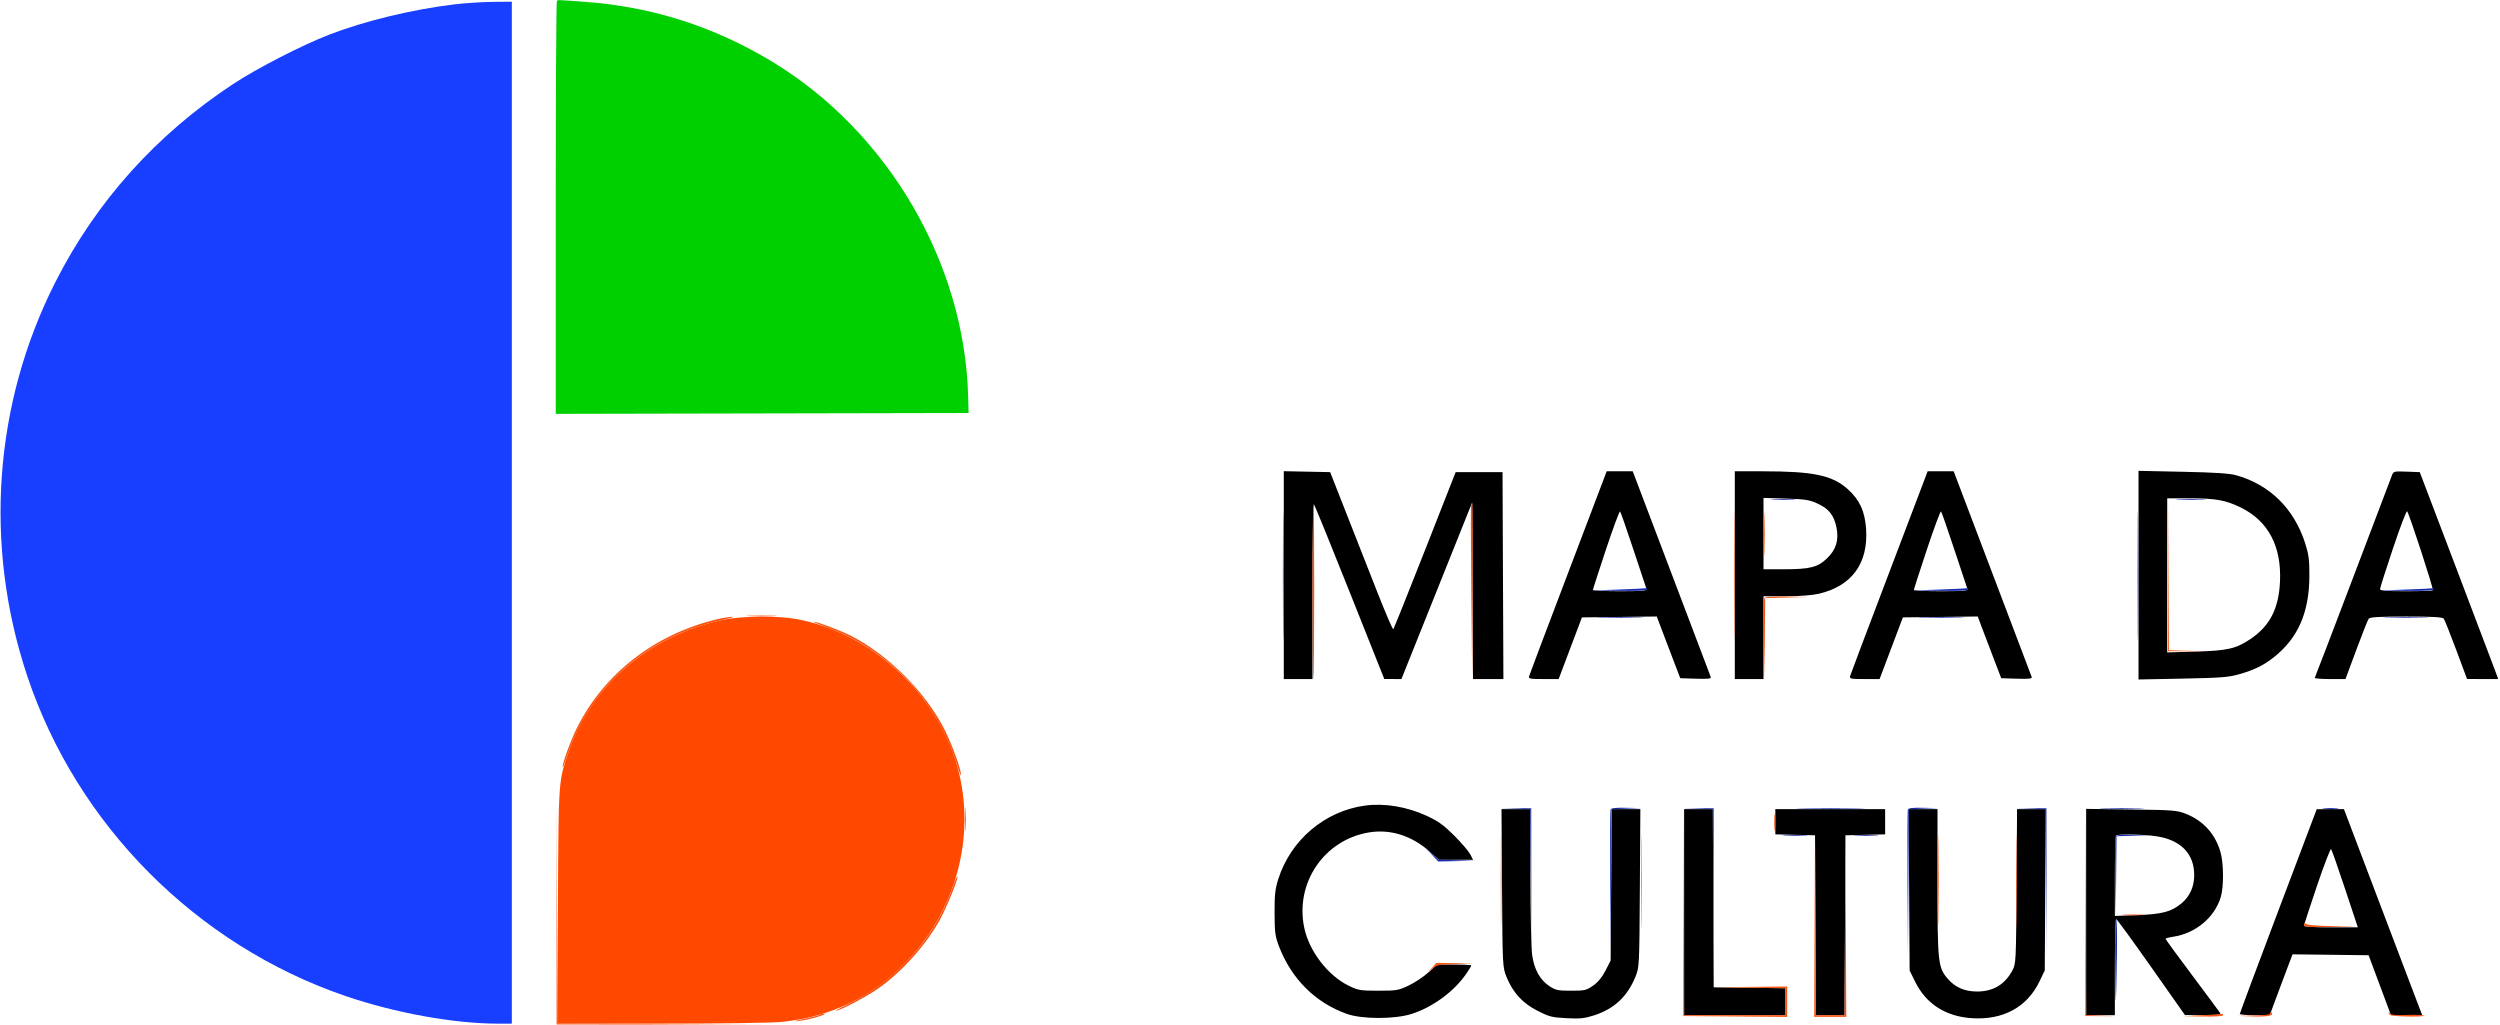 <svg xmlns="http://www.w3.org/2000/svg" width="1480" height="607" viewBox="0 0 1480 607" version="1.1"><path d="M 760 340.472 L 760 402 768.500 402 L 777 402 777 349.800 C 777 320.771, 777.380 298.022, 777.856 298.550 C 778.327 299.072, 787.890 322.557, 799.106 350.737 L 819.500 401.973 824.574 401.987 L 829.647 402 850.574 349.750 L 871.500 297.500 871.759 349.750 L 872.018 402 881.017 402 L 890.015 402 889.758 340.750 L 889.500 279.500 875.628 279.500 L 861.756 279.500 843.598 325.697 C 833.610 351.106, 825.167 372.166, 824.835 372.498 C 824.503 372.830, 820.288 363.066, 815.469 350.801 C 810.650 338.535, 802.374 317.475, 797.078 304 L 787.450 279.500 773.725 279.222 L 760 278.944 760 340.472 M 949.176 284.250 C 948.094 287.137, 937.880 314.025, 926.478 344 C 915.076 373.975, 905.527 399.288, 905.257 400.250 C 904.816 401.823, 905.674 402, 913.743 402 L 922.720 402 929.610 383.750 L 936.500 365.500 958.655 365.231 L 980.811 364.962 983.555 372.231 C 985.064 376.229, 988.193 384.450, 990.507 390.500 L 994.716 401.500 1003.980 401.789 C 1011.209 402.015, 1013.140 401.795, 1012.772 400.789 C 1012.513 400.080, 1002.013 372.387, 989.439 339.250 L 966.577 279 958.860 279 L 951.144 279 949.176 284.250 M 1027 340.500 L 1027 402 1035.500 402 L 1044 402 1044 377.500 L 1044 353 1057.250 352.985 C 1065.528 352.976, 1072.907 352.403, 1076.913 351.459 C 1096.269 346.896, 1106.004 333.571, 1104.743 313.365 C 1104.085 302.818, 1100.944 295.933, 1093.901 289.601 C 1084.753 281.376, 1073.613 279.023, 1043.750 279.008 L 1027 279 1027 340.500 M 1139.176 284.250 C 1138.094 287.137, 1127.880 314.025, 1116.478 344 C 1105.076 373.975, 1095.527 399.288, 1095.257 400.250 C 1094.816 401.823, 1095.674 402, 1103.743 402 L 1112.720 402 1119.610 383.750 L 1126.500 365.500 1148.655 365.231 L 1170.811 364.962 1173.555 372.231 C 1175.064 376.229, 1178.193 384.450, 1180.507 390.500 L 1184.716 401.500 1193.980 401.789 C 1201.209 402.015, 1203.140 401.795, 1202.772 400.789 C 1202.513 400.080, 1192.013 372.387, 1179.439 339.250 L 1156.577 279 1148.860 279 L 1141.144 279 1139.176 284.250 M 1266 340.492 L 1266 402.252 1292.250 401.733 C 1315.125 401.281, 1319.445 400.939, 1325.852 399.075 C 1334.846 396.459, 1340.049 393.883, 1346.227 388.990 C 1360.455 377.718, 1367.079 362.527, 1367.150 341 C 1367.183 331.325, 1366.781 328.230, 1364.620 321.500 C 1358.081 301.137, 1343.726 286.976, 1323.955 281.384 C 1319.962 280.255, 1311.462 279.693, 1292.250 279.287 L 1266 278.733 1266 340.492 M 1415.915 281.708 C 1415.328 283.244, 1404.938 310.600, 1392.826 342.500 C 1380.714 374.400, 1370.597 400.837, 1370.343 401.250 C 1370.090 401.663, 1374.077 402, 1379.205 402 L 1388.528 402 1394.925 384.750 C 1398.444 375.262, 1401.755 366.938, 1402.284 366.250 C 1402.999 365.319, 1408.675 365, 1424.500 365 C 1440.330 365, 1445.998 365.319, 1446.707 366.250 C 1447.231 366.938, 1450.548 375.258, 1454.080 384.741 L 1460.500 401.982 1469.729 401.991 L 1478.958 402 1476.448 395.250 C 1475.068 391.538, 1464.615 363.975, 1453.219 334 L 1432.500 279.500 1424.741 279.208 C 1417.062 278.919, 1416.972 278.944, 1415.915 281.708 M 1044 315.884 L 1044 337 1056.057 337 C 1071.469 337, 1076.095 335.837, 1081.546 330.595 C 1087.009 325.342, 1088.722 319.750, 1087.177 312.220 C 1085.694 304.997, 1082.717 301.222, 1076.091 298.162 C 1071.184 295.895, 1068.880 295.530, 1057.250 295.174 L 1044 294.768 1044 315.884 M 1283 340.615 L 1283 386.231 1299.750 385.746 C 1318.781 385.194, 1323.773 384.045, 1332.370 378.234 C 1343.726 370.560, 1348.980 360.361, 1349.753 344.494 C 1350.775 323.522, 1342.847 308.446, 1326.609 300.484 C 1317.526 296.030, 1311.753 295, 1295.864 295 L 1283 295 1283 340.615 M 950.726 325.299 C 946.477 338.085, 943 348.873, 943 349.273 C 943 349.673, 950.248 350, 959.107 350 C 971.571 350, 975.110 349.717, 974.754 348.750 C 974.501 348.063, 971.022 337.600, 967.022 325.500 C 963.023 313.400, 959.458 303.174, 959.101 302.776 C 958.743 302.377, 954.975 312.512, 950.726 325.299 M 1140.726 325.299 C 1136.477 338.085, 1133 348.873, 1133 349.273 C 1133 349.673, 1140.248 350, 1149.107 350 C 1161.571 350, 1165.110 349.717, 1164.754 348.750 C 1164.501 348.063, 1161.022 337.600, 1157.022 325.500 C 1153.023 313.400, 1149.458 303.174, 1149.101 302.776 C 1148.743 302.377, 1144.975 312.512, 1140.726 325.299 M 1416.634 324.692 C 1412.427 337.236, 1408.988 348.063, 1408.992 348.750 C 1408.998 349.695, 1412.738 350, 1424.333 350 C 1432.767 350, 1439.922 349.745, 1440.233 349.434 C 1440.834 348.832, 1426.259 304.067, 1425.015 302.692 C 1424.613 302.247, 1420.841 312.147, 1416.634 324.692 M 807.972 476.926 C 784.182 480.210, 764.065 497.313, 756.718 520.500 C 754.885 526.285, 754.508 529.757, 754.546 540.500 C 754.587 551.993, 754.891 554.282, 757.169 560.242 C 764.527 579.493, 778.701 593.603, 797.333 600.227 C 806.273 603.405, 825.519 603.439, 835.500 600.295 C 848.050 596.341, 860.742 587.049, 867.999 576.502 C 869.650 574.103, 871 571.883, 871 571.570 C 871 571.256, 866.454 571, 860.897 571 L 850.794 571 845.647 575.653 C 842.816 578.212, 837.575 581.699, 834 583.403 C 827.900 586.309, 826.792 586.500, 816 586.500 C 805.323 586.500, 804.070 586.291, 798.500 583.576 C 786.081 577.523, 775.003 563.096, 772.105 549.201 C 766.576 522.687, 783.896 497.190, 810.422 492.794 C 823.086 490.696, 835.780 494.703, 846.371 504.143 L 851.821 509 861.936 509 L 872.051 509 870.381 505.750 C 869.462 503.962, 865.223 499.006, 860.961 494.735 C 854.754 488.514, 851.550 486.196, 844.856 483.083 C 832.971 477.554, 819.595 475.322, 807.972 476.926 M 889.203 525.750 C 889.513 572.140, 889.533 572.545, 891.864 578.344 C 895.567 587.554, 901.336 593.861, 910.192 598.384 C 917.057 601.890, 918.730 602.317, 927.370 602.769 C 935.402 603.189, 938.033 602.918, 943.721 601.082 C 955.653 597.233, 963.452 589.930, 968.218 578.145 C 970.464 572.588, 970.505 571.771, 970.796 525.750 L 971.092 479 962.611 479 L 954.130 479 953.815 523.823 L 953.500 568.646 950.487 574.534 C 948.474 578.470, 946.041 581.430, 943.151 583.461 C 939.134 586.284, 938.208 586.500, 930.091 586.500 C 922.251 586.500, 920.931 586.220, 917.232 583.772 C 911.682 580.100, 908.276 573.975, 907.045 565.455 C 906.492 561.630, 906.031 540.612, 906.020 518.750 L 906 479 897.446 479 L 888.891 479 889.203 525.750 M 997 540 L 997 601 1027 601 L 1057 601 1057 593.020 L 1057 585.040 1035.750 584.770 L 1014.500 584.500 1014.241 531.750 L 1013.982 479 1005.491 479 L 997 479 997 540 M 1051 486.468 L 1051 493.937 1062.750 494.218 L 1074.500 494.500 1074.759 547.750 L 1075.018 601 1083.500 601 L 1091.982 601 1092.241 547.750 L 1092.500 494.500 1104.250 494.218 L 1116 493.937 1116 486.468 L 1116 479 1083.500 479 L 1051 479 1051 486.468 M 1130.205 526.773 L 1130.500 574.547 1133.774 581.195 C 1140.233 594.311, 1151.858 601.778, 1167.359 602.768 C 1185.892 603.951, 1200.040 596.255, 1207.375 581 L 1210.500 574.500 1210.787 526.750 L 1211.074 479 1202.584 479 L 1194.094 479 1193.797 524.750 C 1193.507 569.429, 1193.449 570.594, 1191.342 574.500 C 1186.796 582.924, 1179.892 587.015, 1170.282 586.978 C 1163.160 586.951, 1157.564 584.545, 1153.284 579.671 C 1147.270 572.821, 1147 570.358, 1147 522.318 L 1147 479 1138.455 479 L 1129.909 479 1130.205 526.773 M 1235 539.927 L 1235 601 1243.500 601 L 1252 601 1252 572.500 C 1252 556.825, 1252.338 544.019, 1252.750 544.041 C 1253.162 544.064, 1262.500 556.872, 1273.500 572.503 L 1293.500 600.924 1304.309 600.962 C 1312.700 600.991, 1314.949 600.720, 1314.362 599.750 C 1313.946 599.063, 1306.494 589.012, 1297.803 577.415 C 1289.111 565.818, 1282 556.081, 1282 555.778 C 1282 555.475, 1284.042 554.921, 1286.538 554.547 C 1299.758 552.564, 1310.990 543.216, 1314.685 531.121 C 1316.573 524.939, 1316.445 510.836, 1314.440 504.097 C 1311.307 493.573, 1304.264 485.855, 1294.079 481.788 C 1288.893 479.716, 1286.616 479.535, 1261.750 479.207 L 1235 478.855 1235 539.927 M 1348.725 539.270 C 1336.199 572.396, 1325.961 599.837, 1325.975 600.250 C 1325.989 600.663, 1329.981 601, 1334.846 601 L 1343.693 601 1347.485 590.750 C 1349.570 585.112, 1352.607 577.004, 1354.233 572.731 L 1357.189 564.963 1379.704 565.231 L 1402.220 565.500 1408.842 583.250 L 1415.464 601 1424.717 601 L 1433.971 601 1432.124 596.250 C 1431.108 593.638, 1420.678 566.188, 1408.945 535.250 L 1387.614 479 1379.557 479.020 L 1371.500 479.040 1348.725 539.270 M 1252.667 494.667 C 1252.300 495.033, 1252 505.885, 1252 518.782 L 1252 542.232 1265.250 541.748 C 1280.064 541.207, 1285.360 539.801, 1291.435 534.793 C 1296.302 530.781, 1298.950 524.962, 1298.978 518.218 C 1299.031 505.362, 1291 497.148, 1276.294 495.022 C 1268.519 493.898, 1253.659 493.674, 1252.667 494.667 M 1371.640 524.444 C 1367.438 536.854, 1364 547.456, 1364 548.004 C 1364 548.624, 1370.016 549, 1379.922 549 L 1395.844 549 1388.295 526.250 C 1384.143 513.737, 1380.416 503.135, 1380.013 502.690 C 1379.610 502.244, 1375.842 512.033, 1371.640 524.444" stroke="none" fill="#000000" fill-rule="evenodd"/><path d="M 427.776 366.980 C 384.444 376.117, 349.731 405.878, 336.571 445.176 C 330.526 463.226, 330.711 460.546, 330.283 536.250 L 329.888 606 391.338 606 C 426.819 606, 457.082 605.559, 462.949 604.957 C 491.157 602.063, 515.664 590.536, 535.007 571.064 C 565.911 539.954, 578.100 495.242, 566.865 454.197 C 554.986 410.799, 516.148 374.934, 471.953 366.551 C 460.581 364.393, 439.052 364.603, 427.776 366.980" stroke="none" fill="#ff4800" fill-rule="evenodd"/><path d="M 269 2.588 C 244.117 5.561, 215.897 12.392, 194.804 20.550 C 178.800 26.740, 152.063 40.483, 138 49.747 C 92.512 79.714, 57.004 119.263, 32.852 166.863 C -3.666 238.832, -9.697 322.693, 16.081 400.041 C 45.481 488.255, 116.096 559.339, 204.389 589.598 C 233.647 599.626, 268.735 606, 294.674 606 L 303 606 303 303.500 L 303 1 291.750 1.107 C 285.563 1.166, 275.325 1.833, 269 2.588" stroke="none" fill="#183eff" fill-rule="evenodd"/><path d="M 329.667 0.667 C 329.300 1.033, 329 56.160, 329 123.171 L 329 245.008 451.202 244.754 L 573.405 244.500 573.138 234.500 C 571.036 155.669, 525.772 78.262, 457.498 36.740 C 423.045 15.787, 385.951 3.923, 345.919 1.053 C 328.648 -0.185, 330.475 -0.141, 329.667 0.667" stroke="none" fill="#00cf00" fill-rule="evenodd"/><path d="M 1026.470 340.500 C 1026.470 374.600, 1026.596 388.695, 1026.749 371.822 C 1026.903 354.949, 1026.903 327.049, 1026.750 309.822 C 1026.596 292.595, 1026.470 306.400, 1026.470 340.500 M 1044.423 316.500 C 1044.424 328.050, 1044.570 332.638, 1044.747 326.696 C 1044.924 320.753, 1044.923 311.303, 1044.745 305.696 C 1044.567 300.088, 1044.422 304.950, 1044.423 316.500 M 1283.484 340.750 L 1283.500 385.500 1295.252 385.550 L 1307.003 385.600 1295.512 385.268 L 1284.021 384.937 1283.745 340.468 L 1283.469 296 1283.484 340.750 M 870.857 299.250 C 870.661 299.938, 870.733 323.450, 871.018 351.500 L 871.536 402.500 871.768 350.250 C 871.896 321.512, 871.823 298, 871.607 298 C 871.391 298, 871.053 298.563, 870.857 299.250 M 777 350.500 C 777 379.008, 777.217 402.116, 777.482 401.851 C 778.148 401.185, 778.201 299.868, 777.536 299.202 C 777.241 298.908, 777 321.992, 777 350.500 M 1044.450 354.271 C 1044.181 354.970, 1044.092 366.107, 1044.250 379.021 L 1044.539 402.500 1044.769 378.280 L 1045 354.060 1057.750 353.747 L 1070.500 353.435 1057.719 353.217 C 1048.142 353.054, 1044.815 353.319, 1044.450 354.271 M 443.750 364.743 C 447.738 364.932, 454.262 364.932, 458.250 364.743 C 462.238 364.553, 458.975 364.397, 451 364.397 C 443.025 364.397, 439.762 364.553, 443.750 364.743 M 424.500 366.601 C 387.738 375.392, 357.860 398.512, 341.642 430.717 C 337.980 437.990, 332.953 451.723, 333.055 454.176 C 333.085 454.904, 334.448 451.482, 336.082 446.570 C 349.596 405.960, 383.827 376.247, 427.776 366.980 C 432.574 365.968, 435.150 365.147, 433.500 365.154 C 431.850 365.161, 427.800 365.812, 424.500 366.601 M 489.754 371.460 C 526.167 384.683, 555.222 415.516, 566.589 453 C 567.841 457.125, 568.895 459.770, 568.932 458.878 C 569.060 455.831, 563.928 441.514, 559.477 432.500 C 548.562 410.395, 525.684 387.410, 503.500 376.264 C 497.036 373.017, 483.633 367.968, 481.690 368.050 C 481.036 368.077, 484.664 369.612, 489.754 371.460 M 571.378 485 C 571.378 491.325, 571.541 493.913, 571.739 490.750 C 571.937 487.587, 571.937 482.413, 571.739 479.250 C 571.541 476.087, 571.378 478.675, 571.378 485 M 329.489 540.500 L 329.500 606.500 392.250 606.511 L 455 606.523 392.507 606.254 L 330.014 605.985 329.746 540.242 L 329.478 474.500 329.489 540.500 M 888.459 521 C 888.459 544.925, 888.589 554.712, 888.749 542.750 C 888.908 530.788, 888.908 511.212, 888.749 499.250 C 888.589 487.288, 888.459 497.075, 888.459 521 M 971.460 522.500 C 971.460 547.250, 971.590 557.232, 971.749 544.682 C 971.908 532.132, 971.908 511.882, 971.749 499.682 C 971.590 487.482, 971.460 497.750, 971.460 522.500 M 996.488 539.500 L 996.500 601.500 1027.250 601.764 L 1058 602.029 1058 593.014 L 1058 584 1036.250 584.229 L 1014.500 584.458 1035.750 584.749 L 1057 585.040 1057 593.020 L 1057 601 1027.008 601 L 997.015 601 996.746 539.250 L 996.477 477.500 996.488 539.500 M 1147.459 521 C 1147.459 544.925, 1147.589 554.712, 1147.749 542.750 C 1147.908 530.788, 1147.908 511.212, 1147.749 499.250 C 1147.589 487.288, 1147.459 497.075, 1147.459 521 M 1193.460 522 C 1193.460 546.475, 1193.590 556.488, 1193.749 544.250 C 1193.908 532.013, 1193.908 511.988, 1193.749 499.750 C 1193.590 487.513, 1193.460 497.525, 1193.460 522 M 1234.488 539.500 L 1234.500 601.500 1243.500 601.556 L 1252.500 601.612 1243.758 601.269 L 1235.015 600.925 1234.746 539.213 L 1234.477 477.500 1234.488 539.500 M 1050.349 487 C 1050.349 491.675, 1050.522 493.587, 1050.732 491.250 C 1050.943 488.913, 1050.943 485.087, 1050.732 482.750 C 1050.522 480.413, 1050.349 482.325, 1050.349 487 M 1074.241 548.250 L 1074 602 1083.500 602 L 1093 602 1092.759 548.250 L 1092.518 494.500 1092.250 547.750 L 1091.982 601 1083.500 601 L 1075.018 601 1074.750 547.750 L 1074.482 494.500 1074.241 548.250 M 564.161 524.745 C 553.621 555.228, 531.207 580.287, 501.608 594.682 C 496.598 597.118, 493.625 598.803, 495 598.425 C 499.141 597.287, 511.054 591.063, 518.500 586.148 C 532.429 576.952, 547.709 560.233, 556.224 544.870 C 560.268 537.574, 567.294 520.382, 566.817 518.950 C 566.641 518.422, 565.446 521.030, 564.161 524.745 M 1257.784 541.738 C 1260.689 541.941, 1265.189 541.939, 1267.784 541.734 C 1270.378 541.528, 1268 541.363, 1262.500 541.365 C 1257 541.368, 1254.878 541.536, 1257.784 541.738 M 1364.015 547.250 C 1364.001 548.853, 1365.327 548.981, 1379.750 548.779 L 1395.500 548.558 1380.542 548.251 C 1370.139 548.038, 1365.347 547.572, 1364.807 546.722 C 1364.268 545.873, 1364.026 546.034, 1364.015 547.250 M 847.437 573.250 L 844.500 576.500 847.517 573.786 C 850.351 571.237, 851.200 571.053, 861.517 570.749 L 872.500 570.425 861.437 570.212 L 850.374 570 847.437 573.250 M 1344 599.833 C 1344 600.628, 1340.893 601.066, 1334.250 601.208 L 1324.500 601.415 1333.910 601.747 C 1342.609 602.054, 1346.518 601.184, 1344.683 599.350 C 1344.307 598.974, 1344 599.192, 1344 599.833 M 1414.255 600 C 1414.576 601.183, 1416.809 601.560, 1424.831 601.785 C 1430.424 601.942, 1435.001 601.717, 1435.002 601.285 C 1435.003 600.853, 1430.663 600.645, 1425.356 600.822 C 1418.196 601.061, 1415.467 600.803, 1414.777 599.822 C 1414.045 598.780, 1413.934 598.818, 1414.255 600 M 485.769 600.564 C 485.459 600.874, 481.221 602.004, 476.353 603.075 C 470.097 604.451, 469.030 604.863, 472.715 604.481 C 478.088 603.924, 490.739 600.278, 487.917 600.100 C 487.046 600.045, 486.079 600.254, 485.769 600.564 M 1304 601 L 1292.500 601.601 1304.250 601.801 C 1311.550 601.924, 1316 601.621, 1316 601 C 1316 600.450, 1315.888 600.090, 1315.750 600.199 C 1315.612 600.309, 1310.325 600.669, 1304 601" stroke="none" fill="#f85310" fill-rule="evenodd"/><path d="M 1265.470 340.500 C 1265.470 374.600, 1265.596 388.695, 1265.749 371.822 C 1265.903 354.949, 1265.903 327.049, 1265.750 309.822 C 1265.596 292.595, 1265.470 306.400, 1265.470 340.500 M 759.470 341 C 759.470 374.825, 759.596 388.662, 759.749 371.750 C 759.903 354.837, 759.903 327.162, 759.749 310.250 C 759.596 293.337, 759.470 307.175, 759.470 341 M 1049.789 295.741 C 1053.248 295.937, 1058.648 295.936, 1061.789 295.738 C 1064.930 295.540, 1062.100 295.380, 1055.500 295.382 C 1048.900 295.384, 1046.330 295.546, 1049.789 295.741 M 1289.750 295.743 C 1293.737 295.932, 1300.263 295.932, 1304.250 295.743 C 1308.237 295.553, 1304.975 295.397, 1297 295.397 C 1289.025 295.397, 1285.763 295.553, 1289.750 295.743 M 958.500 349 L 942.500 349.577 958.750 349.789 C 969.058 349.923, 975 349.634, 975 349 C 975 348.450, 974.888 348.095, 974.750 348.211 C 974.612 348.328, 967.300 348.682, 958.500 349 M 1148.500 349 L 1132.500 349.577 1148.750 349.789 C 1159.058 349.923, 1165 349.634, 1165 349 C 1165 348.450, 1164.888 348.095, 1164.750 348.211 C 1164.612 348.328, 1157.300 348.682, 1148.500 349 M 1424.500 349 L 1408.500 349.577 1424.191 349.789 C 1433.808 349.918, 1440.121 349.613, 1440.500 349 C 1440.840 348.450, 1440.979 348.095, 1440.809 348.211 C 1440.639 348.328, 1433.300 348.682, 1424.500 349 M 947.750 365.747 C 953.938 365.922, 964.063 365.922, 970.250 365.747 C 976.438 365.571, 971.375 365.428, 959 365.428 C 946.625 365.428, 941.563 365.571, 947.750 365.747 M 1137.750 365.747 C 1143.938 365.922, 1154.063 365.922, 1160.250 365.747 C 1166.438 365.571, 1161.375 365.428, 1149 365.428 C 1136.625 365.428, 1131.563 365.571, 1137.750 365.747 M 1413.195 365.746 C 1419.077 365.922, 1428.977 365.923, 1435.195 365.747 C 1441.413 365.571, 1436.600 365.427, 1424.500 365.426 C 1412.400 365.425, 1407.313 365.569, 1413.195 365.746 M 897.239 478.723 L 905.978 479.078 906.256 520.039 L 906.534 561 906.517 519.750 L 906.500 478.500 897.500 478.434 L 888.500 478.369 897.239 478.723 M 953.457 479.251 C 953.193 479.938, 953.100 499.176, 953.250 522.001 L 953.523 563.500 953.761 521.289 L 954 479.078 962.750 478.745 L 971.500 478.411 962.719 478.206 C 956.455 478.059, 953.800 478.359, 953.457 479.251 M 1005.241 478.723 L 1013.982 479.078 1014.255 531.539 L 1014.527 584 1014.513 531.250 L 1014.500 478.500 1005.500 478.434 L 996.500 478.369 1005.241 478.723 M 1067.314 478.749 C 1076.561 478.914, 1091.411 478.913, 1100.314 478.748 C 1109.216 478.582, 1101.650 478.447, 1083.500 478.448 C 1065.350 478.448, 1058.066 478.583, 1067.314 478.749 M 1129.458 479.250 C 1129.194 479.938, 1129.100 499.625, 1129.250 523 L 1129.522 565.500 1129.761 522.289 L 1130 479.078 1138.750 478.745 L 1147.500 478.411 1138.719 478.206 C 1132.457 478.059, 1129.800 478.359, 1129.458 479.250 M 1202.240 478.723 L 1210.979 479.078 1211.255 523.039 L 1211.532 567 1211.516 522.750 L 1211.500 478.500 1202.500 478.434 L 1193.500 478.369 1202.240 478.723 M 1245.250 478.746 C 1251.162 478.923, 1260.838 478.923, 1266.750 478.746 C 1272.662 478.569, 1267.825 478.425, 1256 478.425 C 1244.175 478.425, 1239.338 478.569, 1245.250 478.746 M 1375.776 478.733 C 1378.128 478.945, 1381.728 478.942, 1383.776 478.727 C 1385.824 478.512, 1383.900 478.339, 1379.500 478.343 C 1375.100 478.346, 1373.424 478.522, 1375.776 478.733 M 1056.789 494.741 C 1060.248 494.937, 1065.648 494.936, 1068.789 494.738 C 1071.930 494.540, 1069.100 494.380, 1062.500 494.382 C 1055.900 494.384, 1053.330 494.546, 1056.789 494.741 M 1098.789 494.741 C 1102.248 494.937, 1107.648 494.936, 1110.789 494.738 C 1113.930 494.540, 1111.100 494.380, 1104.500 494.382 C 1097.900 494.384, 1095.330 494.546, 1098.789 494.741 M 1252.449 495.272 C 1252.181 495.971, 1252.091 506.884, 1252.250 519.522 L 1252.539 542.500 1252.770 518.786 L 1253 495.072 1262.750 494.746 L 1272.500 494.419 1262.719 494.209 C 1255.569 494.056, 1252.806 494.342, 1252.449 495.272 M 847.453 505.750 L 851.406 510 862.453 509.788 L 873.500 509.575 862.505 509.251 L 851.510 508.927 847.505 505.214 L 843.500 501.500 847.453 505.750 M 1252.211 572.750 C 1252.421 601.453, 1252.760 598.176, 1253.244 562.749 C 1253.385 552.436, 1253.162 543.998, 1252.750 543.999 C 1252.338 543.999, 1252.095 556.938, 1252.211 572.750" stroke="none" fill="#152baf" fill-rule="evenodd"/></svg>